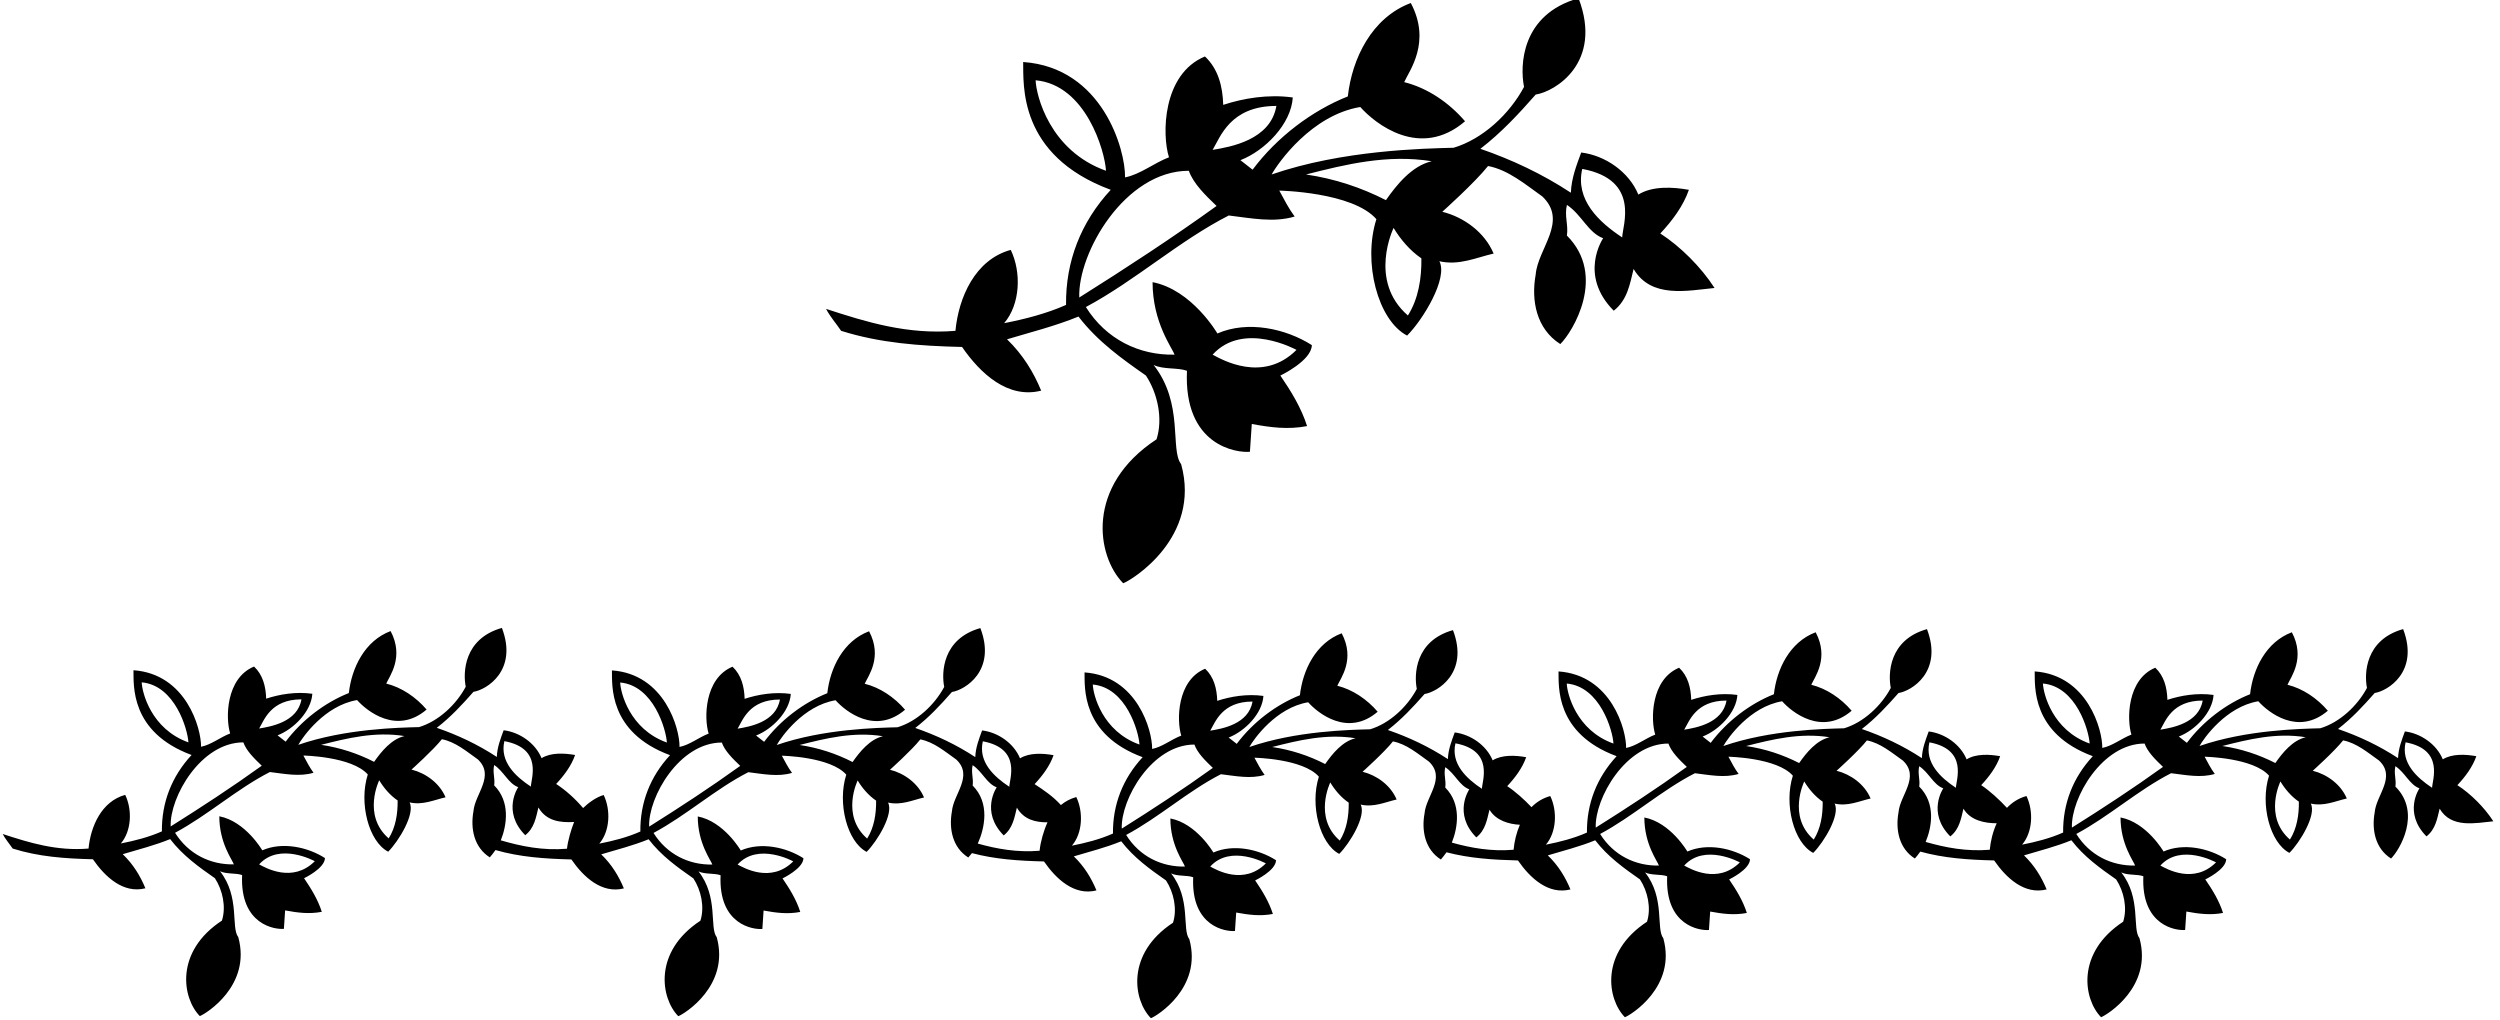 <?xml version="1.0" encoding="UTF-8"?>
<svg xmlns="http://www.w3.org/2000/svg" xmlns:xlink="http://www.w3.org/1999/xlink" width="532pt" height="217pt" viewBox="0 0 532 217" version="1.1">
<g id="surface1">
<path style=" stroke:none;fill-rule:nonzero;fill:rgb(0%,0%,0%);fill-opacity:1;" d="M 204.727 73.836 C 208.609 79.469 214.469 84.93 221.562 83.129 C 219.93 79.188 217.676 75.469 214.297 72.203 C 219.363 70.684 224.547 69.391 229.5 67.363 C 233.609 72.711 238.789 76.371 243.855 79.918 C 246.336 83.691 247.52 89.098 246.109 93.488 C 230.941 103.445 233.328 118.32 239.016 124.117 C 240.871 123.441 255.652 114.379 251.348 98.781 C 248.926 95.684 251.98 85.902 245.488 77.664 C 247.574 78.68 250.613 78.172 252.586 78.902 C 251.855 94.914 263.227 96.414 265.984 96.137 L 266.379 90.223 C 270.32 90.953 274.094 91.461 278.148 90.672 C 276.906 86.785 274.77 83.297 272.461 79.918 C 272.461 79.918 279.105 76.766 279.16 73.441 C 273.586 69.895 265.48 68.152 259.062 70.965 C 259.062 70.965 253.684 61.676 245.266 60.043 C 245.266 68.676 249.488 74.062 249.938 75.469 C 242.449 75.641 235.355 72.203 231.074 65.336 C 241.605 59.703 250.895 51.258 261.48 45.855 C 266.211 46.418 270.996 47.43 275.504 46.078 C 274.207 44.336 273.25 42.418 272.234 40.562 C 272.234 40.562 287.832 40.844 292.898 46.641 C 289.984 55.773 293.18 68.152 299.43 71.414 C 302.809 68.039 308.184 59.223 306.301 55.594 C 310.523 56.551 314.125 54.805 317.844 53.961 C 315.93 49.402 311.48 46.191 306.922 45.066 C 306.922 45.066 313.898 38.816 316.66 35.324 C 320.996 36.172 324.543 39.211 328.203 41.801 C 333.777 47.094 327.246 52.891 326.797 58.41 C 325.781 63.984 326.965 70.008 332.031 73.219 C 334.68 70.629 341.977 58.672 333.438 50.133 C 333.777 47.824 332.875 46.023 333.438 43.602 C 336.535 45.629 338 49.57 341.152 50.695 C 341.152 50.695 335.82 58.484 343.406 66.121 C 346.332 63.816 346.84 60.438 347.629 57.227 C 351.344 63.59 359.113 61.844 364.855 61.281 C 361.984 56.836 357.648 52.496 353.312 49.684 C 355.848 46.98 358.215 43.828 359.395 40.395 C 355.961 39.773 351.625 39.547 348.641 41.406 C 346.613 36.508 341.547 33.074 336.48 32.453 C 335.469 35.211 334.398 37.914 334.281 41.012 C 328.203 37.016 321.727 33.973 315.027 31.664 C 319.477 28.23 323.137 24.289 326.797 20.121 C 330.906 19.504 341.152 13.352 335.918 -0.371 C 323.66 3.07 323.418 14.039 324.316 18.488 C 321.223 24.289 315.535 29.582 309.34 31.441 C 302.922 31.609 285.613 31.938 270.602 37.129 C 272.012 34.594 279.125 24.496 289.465 22.77 C 292.617 26.316 302.199 33.996 311.762 25.809 C 308.328 21.812 303.766 18.715 298.812 17.477 C 299.883 15.055 304.637 8.977 300.219 0.641 C 291.941 3.738 287.719 12.41 286.816 20.516 C 279.16 23.559 271.73 29.188 266.551 36.113 L 263.961 34.086 C 269.195 32.059 274.77 26.371 275.105 20.742 C 269.871 20.012 264.578 20.91 260.301 22.316 C 260.188 18.379 259.23 14.66 256.414 12.016 C 247.344 15.754 247.234 28.68 248.758 33.469 C 245.547 34.703 242.617 37.129 239.41 37.746 C 239.523 31.945 234.66 14.379 217.73 13.195 C 217.844 17.812 216.508 33.031 236.367 40.395 C 230.008 47.262 226.742 55.652 226.855 64.887 C 222.688 66.742 218.016 67.926 213.68 68.77 C 217.113 64.773 217.395 57.961 215.086 53.176 C 207.484 55.258 203.992 63.309 203.316 70.402 C 193.125 71.246 184.398 68.547 175.785 65.73 C 176.629 67.363 177.926 68.824 178.992 70.402 C 187.215 72.992 195.547 73.613 204.727 73.836 Z M 275.895 74.457 C 268.773 81.578 260.02 76.539 258.047 75.469 C 264.609 68.23 275.895 74.457 275.895 74.457 Z M 336.703 35.945 C 349.246 38.277 345.207 48.16 345.207 50.527 C 340.254 47.262 335.184 42.531 336.703 35.945 Z M 299.602 67.137 C 291.062 59.727 296.559 48.5 296.559 48.5 C 297.965 50.863 300.051 53.344 302.473 54.977 C 302.527 59.199 301.852 63.59 299.602 67.137 Z M 304.668 34.312 C 300.5 35.27 297.234 39.266 294.926 42.59 C 289.633 39.887 284.004 38.027 277.922 37.129 C 286.312 34.988 295.266 32.789 304.668 34.312 Z M 220.379 17.082 C 231.074 18.043 235.129 32.172 235.355 36.34 C 223.363 32.059 220.492 20.289 220.379 17.082 Z M 271.617 22.543 C 270.375 29.816 261.82 31.27 258.047 31.891 C 259.68 29.188 261.773 22.543 271.617 22.543 Z M 252.98 36.34 C 253.938 39.039 256.469 41.52 258.891 43.828 C 249.434 50.641 239.523 57.113 229.668 63.309 C 229.328 53.848 239.355 36.34 252.98 36.34 Z M 522.93 167.082 C 524.609 165.285 526.18 163.195 526.965 160.918 C 524.688 160.508 521.809 160.355 519.828 161.59 C 518.484 158.34 515.121 156.059 511.762 155.648 C 511.09 157.48 510.379 159.273 510.305 161.328 C 506.27 158.676 501.977 156.656 497.527 155.129 C 500.48 152.848 502.906 150.234 505.336 147.469 C 508.062 147.059 514.863 142.977 511.387 133.871 C 503.258 136.156 503.098 143.434 503.691 146.387 C 501.641 150.234 497.863 153.742 493.758 154.977 C 489.5 155.09 478.016 155.309 468.059 158.75 C 468.992 157.07 473.715 150.371 480.57 149.227 C 482.664 151.578 489.02 156.672 495.363 151.242 C 493.086 148.59 490.059 146.535 486.773 145.715 C 487.48 144.105 490.637 140.074 487.707 134.547 C 482.215 136.602 479.414 142.352 478.816 147.73 C 473.734 149.746 468.805 153.48 465.367 158.078 L 463.652 156.734 C 467.125 155.391 470.824 151.617 471.047 147.883 C 467.57 147.395 464.062 147.992 461.223 148.926 C 461.148 146.312 460.516 143.848 458.645 142.09 C 452.629 144.574 452.559 153.148 453.566 156.32 C 451.438 157.145 449.496 158.75 447.363 159.16 C 447.441 155.316 444.215 143.66 432.984 142.875 C 433.059 145.938 432.176 156.031 445.348 160.918 C 441.129 165.473 438.961 171.039 439.035 177.164 C 436.273 178.398 433.172 179.18 430.297 179.742 C 432.574 177.09 432.762 172.57 431.23 169.395 C 429.559 169.855 428.184 170.746 427.078 171.91 C 425.555 170.246 423.34 168.215 421.598 167.082 C 423.277 165.289 424.848 163.199 425.633 160.918 C 423.355 160.508 420.477 160.359 418.496 161.594 C 417.152 158.344 413.793 156.066 410.43 155.652 C 409.758 157.484 409.047 159.277 408.973 161.332 C 404.938 158.68 400.645 156.66 396.199 155.133 C 399.148 152.852 401.574 150.234 404.004 147.473 C 406.73 147.062 413.531 142.98 410.059 133.879 C 401.926 136.16 401.766 143.438 402.359 146.391 C 400.309 150.234 396.535 153.746 392.426 154.98 C 388.168 155.094 376.684 155.309 366.727 158.754 C 367.66 157.074 372.383 150.375 379.238 149.23 C 381.332 151.582 387.688 156.676 394.031 151.246 C 391.754 148.594 388.727 146.539 385.441 145.719 C 386.152 144.109 389.305 140.078 386.375 134.547 C 380.883 136.602 378.082 142.355 377.484 147.734 C 372.402 149.75 367.477 153.484 364.035 158.082 L 362.32 156.734 C 365.793 155.391 369.492 151.617 369.715 147.883 C 366.242 147.398 362.73 147.996 359.891 148.93 C 359.816 146.316 359.184 143.848 357.316 142.094 C 351.297 144.578 351.227 153.152 352.234 156.324 C 350.105 157.148 348.164 158.754 346.035 159.164 C 346.109 155.316 342.883 143.664 331.652 142.879 C 331.727 145.941 330.844 156.035 344.016 160.918 C 339.797 165.477 337.629 171.043 337.703 177.168 C 334.941 178.402 331.84 179.184 328.965 179.746 C 331.242 177.094 331.43 172.574 329.898 169.398 C 328.301 169.836 326.977 170.672 325.898 171.762 C 324.434 170.203 322.383 168.363 320.734 167.293 C 322.414 165.5 323.984 163.41 324.77 161.133 C 322.492 160.719 319.613 160.57 317.637 161.801 C 316.289 158.555 312.93 156.277 309.566 155.863 C 308.895 157.695 308.184 159.488 308.109 161.539 C 304.074 158.891 299.781 156.871 295.336 155.344 C 298.285 153.062 300.715 150.449 303.145 147.684 C 305.867 147.273 312.668 143.191 309.191 134.09 C 301.062 136.371 300.902 143.648 301.496 146.602 C 299.441 150.449 295.672 153.961 291.562 155.191 C 287.305 155.305 275.82 155.523 265.863 158.965 C 266.801 157.281 271.52 150.586 278.379 149.441 C 280.469 151.793 286.824 156.887 293.168 151.457 C 290.891 148.805 287.863 146.75 284.578 145.926 C 285.289 144.32 288.441 140.289 285.512 134.762 C 280.02 136.816 277.219 142.566 276.621 147.945 C 271.539 149.961 266.609 153.699 263.176 158.293 L 261.457 156.949 C 264.93 155.602 268.629 151.832 268.855 148.094 C 265.379 147.609 261.867 148.207 259.027 149.141 C 258.953 146.527 258.32 144.059 256.453 142.305 C 250.434 144.785 250.363 153.359 251.371 156.535 C 249.242 157.355 247.301 158.965 245.172 159.375 C 245.246 155.527 242.02 143.875 230.789 143.09 C 230.863 146.152 229.98 156.246 243.152 161.133 C 238.934 165.688 236.766 171.254 236.84 177.379 C 234.078 178.609 230.977 179.398 228.102 179.957 C 230.379 177.305 230.566 172.785 229.035 169.609 C 227.773 169.957 226.684 170.547 225.754 171.316 C 224.145 169.504 222.035 168.082 220.164 166.863 C 221.844 165.07 223.414 162.98 224.199 160.703 C 221.922 160.289 219.043 160.141 217.062 161.375 C 215.719 158.125 212.359 155.844 208.996 155.434 C 208.324 157.266 207.613 159.059 207.539 161.113 C 203.504 158.461 199.211 156.445 194.766 154.91 C 197.715 152.633 200.145 150.02 202.57 147.254 C 205.297 146.844 212.098 142.762 208.621 133.656 C 200.492 135.945 200.328 143.219 200.93 146.172 C 198.871 150.02 195.102 153.531 190.992 154.762 C 186.734 154.875 175.25 155.094 165.293 158.535 C 166.227 156.855 170.949 150.156 177.809 149.012 C 179.898 151.363 186.254 156.461 192.598 151.027 C 190.32 148.375 187.293 146.32 184.008 145.5 C 184.719 143.895 187.871 139.859 184.941 134.332 C 179.449 136.387 176.648 142.137 176.051 147.516 C 170.973 149.531 166.039 153.27 162.605 157.863 L 160.887 156.52 C 164.359 155.172 168.059 151.402 168.281 147.664 C 164.809 147.18 161.297 147.777 158.457 148.711 C 158.383 146.098 157.746 143.633 155.883 141.875 C 149.863 144.355 149.793 152.934 150.801 156.105 C 148.672 156.93 146.73 158.535 144.602 158.945 C 144.676 155.098 141.449 143.445 130.219 142.66 C 130.293 145.723 129.406 155.816 142.582 160.703 C 138.363 165.258 136.195 170.824 136.27 176.949 C 133.508 178.184 130.406 178.969 127.527 179.527 C 129.809 176.875 129.996 172.355 128.465 169.18 C 126.895 169.609 125.152 170.895 124.086 171.953 C 122.398 169.961 120.371 168.145 118.348 166.828 C 120.027 165.035 121.598 162.945 122.379 160.664 C 120.102 160.258 117.227 160.105 115.246 161.34 C 113.902 158.09 110.539 155.809 107.18 155.398 C 106.504 157.23 105.797 159.023 105.723 161.078 C 101.688 158.426 97.391 156.406 92.945 154.879 C 95.898 152.598 98.324 149.984 100.754 147.219 C 103.48 146.809 110.277 142.727 106.805 133.621 C 98.672 135.906 98.512 143.184 99.109 146.137 C 97.055 149.984 93.281 153.496 89.172 154.727 C 84.914 154.84 73.43 155.059 63.477 158.5 C 64.41 156.82 69.129 150.121 75.988 148.973 C 78.082 151.328 84.434 156.422 90.781 150.992 C 88.504 148.34 85.477 146.285 82.191 145.465 C 82.898 143.855 86.051 139.824 83.121 134.293 C 77.633 136.348 74.832 142.102 74.234 147.48 C 69.152 149.496 64.223 153.234 60.785 157.828 L 59.066 156.48 C 62.543 155.137 66.238 151.363 66.465 147.633 C 62.988 147.145 59.477 147.742 56.641 148.676 C 56.566 146.062 55.93 143.598 54.062 141.84 C 48.043 144.324 47.973 152.898 48.98 156.074 C 46.852 156.895 44.91 158.5 42.781 158.91 C 42.855 155.062 39.633 143.41 28.402 142.625 C 28.477 145.688 27.59 155.781 40.766 160.664 C 36.543 165.223 34.379 170.789 34.453 176.914 C 31.688 178.148 28.59 178.93 25.711 179.492 C 27.992 176.84 28.176 172.32 26.645 169.148 C 21.602 170.527 19.289 175.867 18.84 180.574 C 12.078 181.137 6.289 179.344 0.574 177.473 C 1.133 178.559 1.992 179.531 2.703 180.574 C 8.156 182.293 13.684 182.703 19.773 182.852 C 22.352 186.59 26.234 190.223 30.941 189.027 C 29.859 186.402 28.363 183.938 26.121 181.77 C 29.484 180.762 32.922 179.902 36.207 178.559 C 38.934 182.105 42.371 184.535 45.734 186.887 C 47.375 189.402 48.16 192.988 47.227 195.902 C 37.164 202.508 38.746 212.375 42.52 216.223 C 43.754 215.773 53.559 209.762 50.703 199.414 C 49.094 197.359 51.121 190.871 46.816 185.395 C 48.199 186.066 50.215 185.73 51.523 186.215 C 51.035 196.848 58.582 197.844 60.414 197.656 L 60.672 193.734 C 63.289 194.223 65.789 194.555 68.48 194.035 C 67.66 191.457 66.238 189.141 64.707 186.887 C 64.707 186.887 69.113 184.797 69.152 182.594 C 65.457 180.238 60.078 179.082 55.816 180.949 C 55.816 180.949 52.25 174.785 46.668 173.703 C 46.668 179.43 49.469 183.004 49.766 183.938 C 44.801 184.047 40.094 181.77 37.254 177.215 C 44.238 173.477 50.402 167.875 57.426 164.289 C 60.562 164.664 63.734 165.336 66.723 164.441 C 65.867 163.281 65.23 162.012 64.559 160.777 C 64.559 160.777 74.906 160.965 78.266 164.812 C 76.332 170.871 78.453 179.082 82.602 181.246 C 84.84 179.008 88.406 173.156 87.156 170.75 C 89.957 171.387 92.348 170.227 94.812 169.668 C 93.543 166.641 90.594 164.516 87.566 163.766 C 87.566 163.766 92.199 159.621 94.031 157.305 C 96.906 157.863 99.258 159.883 101.688 161.602 C 105.387 165.109 101.051 168.961 100.754 172.617 C 100.082 176.316 100.863 180.312 104.227 182.445 C 104.469 182.211 105.121 181.336 105.441 180.891 C 110.598 182.375 115.844 182.746 121.59 182.891 C 124.168 186.625 128.055 190.246 132.758 189.051 C 131.676 186.438 130.184 183.973 127.941 181.805 C 131.301 180.797 134.738 179.938 138.027 178.594 C 140.754 182.141 144.188 184.57 147.551 186.922 C 149.195 189.426 149.98 193.012 149.047 195.926 C 138.984 202.531 140.566 212.398 144.34 216.246 C 145.57 215.797 155.375 209.785 152.52 199.438 C 150.914 197.383 152.941 190.895 148.637 185.43 C 150.016 186.102 152.031 185.766 153.34 186.25 C 152.855 196.871 160.398 197.867 162.23 197.68 L 162.492 193.758 C 165.105 194.246 167.609 194.582 170.297 194.059 C 169.477 191.48 168.059 189.164 166.523 186.922 C 166.523 186.922 170.934 184.832 170.973 182.629 C 167.273 180.273 161.895 179.117 157.637 180.984 C 157.637 180.984 154.07 174.82 148.484 173.738 C 148.484 179.465 151.285 183.039 151.586 183.973 C 146.617 184.086 141.91 181.805 139.07 177.25 C 146.059 173.516 152.219 167.91 159.242 164.324 C 162.379 164.699 165.555 165.371 168.543 164.473 C 167.684 163.316 167.051 162.047 166.379 160.816 C 166.379 160.816 176.723 161 180.086 164.848 C 178.152 170.906 180.27 179.117 184.418 181.281 C 186.66 179.043 190.223 173.195 188.977 170.785 C 191.777 171.422 194.164 170.266 196.633 169.703 C 195.363 166.676 192.41 164.547 189.387 163.801 C 189.387 163.801 194.02 159.656 195.848 157.34 C 198.723 157.902 201.078 159.918 203.504 161.637 C 207.203 165.148 202.871 168.992 202.57 172.656 C 201.898 176.352 202.684 180.348 206.047 182.477 C 206.18 182.348 206.672 181.742 206.832 181.543 C 211.727 182.844 216.719 183.184 222.16 183.316 C 224.738 187.055 228.625 190.676 233.328 189.48 C 232.246 186.867 230.754 184.402 228.512 182.234 C 231.871 181.227 235.309 180.367 238.598 179.023 C 241.324 182.57 244.758 184.996 248.121 187.352 C 249.766 189.855 250.551 193.441 249.617 196.352 C 239.555 202.961 241.137 212.824 244.91 216.672 C 246.141 216.227 255.945 210.211 253.09 199.863 C 251.484 197.809 253.512 191.324 249.203 185.855 C 250.586 186.531 252.605 186.195 253.91 186.68 C 253.426 197.301 260.973 198.297 262.801 198.109 L 263.062 194.188 C 265.68 194.672 268.18 195.012 270.867 194.488 C 270.047 191.91 268.629 189.594 267.098 187.352 C 267.098 187.352 271.504 185.262 271.539 183.055 C 267.844 180.703 262.465 179.547 258.207 181.414 C 258.207 181.414 254.641 175.25 249.055 174.168 C 249.055 179.895 251.855 183.469 252.156 184.402 C 247.188 184.516 242.48 182.234 239.645 177.676 C 246.629 173.941 252.789 168.34 259.812 164.754 C 262.949 165.129 266.125 165.801 269.113 164.902 C 268.254 163.746 267.621 162.477 266.945 161.242 C 266.945 161.242 277.297 161.43 280.656 165.277 C 278.723 171.336 280.844 179.547 284.988 181.711 C 287.23 179.469 290.793 173.625 289.547 171.215 C 292.348 171.852 294.738 170.695 297.203 170.133 C 295.934 167.105 292.98 164.977 289.957 164.23 C 289.957 164.23 294.59 160.086 296.418 157.77 C 299.297 158.328 301.648 160.348 304.074 162.066 C 307.773 165.574 303.441 169.422 303.145 173.086 C 302.469 176.781 303.254 180.777 306.617 182.906 C 306.836 182.691 307.531 181.758 307.82 181.367 C 312.672 182.637 317.629 182.973 323.023 183.105 C 325.602 186.844 329.488 190.465 334.191 189.27 C 333.109 186.656 331.617 184.191 329.375 182.023 C 332.734 181.016 336.172 180.156 339.461 178.812 C 342.188 182.359 345.621 184.785 348.984 187.141 C 350.629 189.645 351.414 193.23 350.48 196.145 C 340.414 202.746 342 212.613 345.773 216.465 C 347.004 216.016 356.809 210 353.953 199.656 C 352.348 197.598 354.375 191.113 350.066 185.648 C 351.449 186.32 353.465 185.984 354.773 186.469 C 354.289 197.09 361.836 198.086 363.664 197.898 L 363.926 193.977 C 366.539 194.465 369.043 194.797 371.73 194.277 C 370.91 191.699 369.492 189.383 367.961 187.141 C 367.961 187.141 372.367 185.051 372.402 182.844 C 368.707 180.492 363.328 179.336 359.07 181.203 C 359.07 181.203 355.504 175.039 349.918 173.957 C 349.918 179.684 352.719 183.258 353.02 184.191 C 348.051 184.301 343.344 182.023 340.508 177.469 C 347.488 173.73 353.652 168.129 360.676 164.543 C 363.812 164.918 366.988 165.59 369.977 164.691 C 369.117 163.535 368.48 162.266 367.812 161.031 C 367.812 161.031 378.156 161.219 381.52 165.066 C 379.586 171.125 381.703 179.336 385.852 181.5 C 388.094 179.262 391.656 173.414 390.41 171.004 C 393.211 171.641 395.602 170.48 398.066 169.922 C 396.797 166.898 393.844 164.77 390.82 164.02 C 390.82 164.02 395.449 159.875 397.281 157.559 C 400.156 158.117 402.512 160.137 404.938 161.852 C 408.637 165.363 404.305 169.211 404.004 172.871 C 403.332 176.57 404.117 180.566 407.48 182.695 C 407.711 182.469 408.328 181.656 408.641 181.223 C 413.656 182.609 418.77 182.969 424.355 183.102 C 426.934 186.84 430.816 190.465 435.523 189.266 C 434.441 186.652 432.945 184.188 430.707 182.023 C 434.066 181.012 437.504 180.152 440.789 178.809 C 443.52 182.355 446.953 184.785 450.316 187.141 C 451.961 189.641 452.742 193.227 451.809 196.141 C 441.746 202.746 443.332 212.613 447.105 216.461 C 448.336 216.012 458.141 210 455.281 199.652 C 453.68 197.598 455.707 191.109 451.398 185.645 C 452.781 186.316 454.797 185.98 456.105 186.465 C 455.621 197.09 463.164 198.082 464.996 197.895 L 465.258 193.973 C 467.871 194.461 470.375 194.793 473.062 194.273 C 472.242 191.695 470.824 189.379 469.289 187.141 C 469.289 187.141 473.699 185.047 473.734 182.844 C 470.039 180.488 464.66 179.332 460.402 181.199 C 460.402 181.199 456.836 175.035 451.25 173.953 C 451.25 179.68 454.051 183.254 454.352 184.188 C 449.383 184.301 444.676 182.023 441.836 177.465 C 448.82 173.727 454.984 168.125 462.008 164.539 C 465.145 164.914 468.32 165.586 471.309 164.691 C 470.449 163.531 469.812 162.262 469.145 161.031 C 469.145 161.031 479.488 161.215 482.852 165.062 C 480.914 171.121 483.035 179.332 487.184 181.496 C 489.426 179.258 492.988 173.41 491.738 171 C 494.539 171.637 496.934 170.477 499.398 169.918 C 498.129 166.895 495.176 164.766 492.152 164.02 C 492.152 164.02 496.781 159.871 498.613 157.555 C 501.488 158.113 503.844 160.133 506.27 161.852 C 509.969 165.359 505.637 169.211 505.336 172.867 C 504.664 176.566 505.449 180.562 508.812 182.695 C 510.566 180.977 515.406 173.043 509.742 167.379 C 509.969 165.848 509.371 164.652 509.742 163.043 C 511.801 164.391 512.77 167.004 514.859 167.754 C 514.859 167.754 511.324 172.918 516.355 177.984 C 518.297 176.457 518.633 174.215 519.156 172.086 C 521.621 176.305 526.777 175.148 530.586 174.773 C 528.684 171.824 525.805 168.949 522.93 167.082 Z M 434.738 145.453 C 441.836 146.09 444.527 155.465 444.676 158.227 C 436.723 155.387 434.816 147.582 434.738 145.453 Z M 333.406 145.457 C 340.504 146.094 343.195 155.465 343.344 158.23 C 335.391 155.391 333.484 147.586 333.406 145.457 Z M 232.547 145.668 C 239.641 146.305 242.332 155.676 242.48 158.441 C 234.527 155.602 232.621 147.797 232.547 145.668 Z M 131.977 145.238 C 139.07 145.875 141.762 155.246 141.91 158.012 C 133.957 155.172 132.051 147.367 131.977 145.238 Z M 30.156 145.203 C 37.254 145.84 39.945 155.215 40.094 157.977 C 32.137 155.137 30.23 147.332 30.156 145.203 Z M 66.988 183.266 C 62.262 187.992 56.453 184.648 55.145 183.938 C 59.5 179.133 66.988 183.266 66.988 183.266 Z M 36.32 175.867 C 36.094 169.594 42.746 157.977 51.785 157.977 C 52.418 159.77 54.102 161.414 55.707 162.945 C 49.43 167.465 42.855 171.762 36.32 175.867 Z M 55.145 155.027 C 56.23 153.234 57.617 148.824 64.148 148.824 C 63.324 153.652 57.648 154.613 55.145 155.027 Z M 82.711 178.41 C 77.047 173.492 80.695 166.043 80.695 166.043 C 81.629 167.613 83.012 169.258 84.617 170.34 C 84.652 173.141 84.207 176.055 82.711 178.41 Z M 79.609 162.121 C 76.102 160.332 72.367 159.098 68.332 158.5 C 73.898 157.082 79.836 155.625 86.074 156.633 C 83.309 157.27 81.145 159.918 79.609 162.121 Z M 107.328 157.715 C 115.645 159.266 112.969 165.82 112.969 167.391 C 109.68 165.223 106.32 162.086 107.328 157.715 Z M 120.656 180.609 C 115.535 181.035 110.969 180.109 106.57 178.824 C 107.863 175.598 108.633 170.602 105.16 167.129 C 105.387 165.598 104.785 164.402 105.16 162.793 C 107.215 164.141 108.188 166.758 110.277 167.504 C 110.277 167.504 106.742 172.668 111.773 177.734 C 113.715 176.207 114.051 173.965 114.574 171.836 C 116.27 174.738 119.242 175.098 122.172 174.914 C 121.539 176.5 120.812 178.988 120.656 180.609 Z M 168.805 183.301 C 164.078 188.023 158.27 184.68 156.965 183.973 C 161.316 179.168 168.805 183.301 168.805 183.301 Z M 138.137 175.906 C 137.914 169.629 144.562 158.012 153.602 158.012 C 154.238 159.805 155.918 161.449 157.523 162.98 C 151.25 167.5 144.676 171.797 138.137 175.906 Z M 156.965 155.062 C 158.047 153.27 159.438 148.859 165.965 148.859 C 165.141 153.684 159.465 154.652 156.965 155.062 Z M 184.531 178.445 C 178.867 173.527 182.512 166.082 182.512 166.082 C 183.445 167.648 184.828 169.293 186.438 170.375 C 186.473 173.176 186.023 176.09 184.531 178.445 Z M 181.43 162.16 C 177.918 160.363 174.184 159.133 170.148 158.535 C 175.715 157.117 181.652 155.656 187.891 156.668 C 185.129 157.301 182.961 159.957 181.43 162.16 Z M 209.145 157.75 C 217.465 159.301 214.785 165.855 214.785 167.426 C 211.496 165.258 208.137 162.121 209.145 157.75 Z M 221.227 181.039 C 216.465 181.434 212.184 180.66 208.07 179.516 C 209.555 176.242 210.688 170.871 206.98 167.164 C 207.203 165.633 206.605 164.438 206.98 162.832 C 209.035 164.176 210.004 166.789 212.098 167.539 C 212.098 167.539 208.559 172.703 213.59 177.773 C 215.531 176.238 215.867 174 216.391 171.871 C 217.883 174.418 220.352 175.008 222.91 174.988 C 222.09 176.773 221.406 179.168 221.227 181.039 Z M 269.375 183.73 C 264.652 188.453 258.844 185.109 257.535 184.402 C 261.891 179.598 269.375 183.73 269.375 183.73 Z M 238.711 176.332 C 238.484 170.059 245.137 158.441 254.172 158.441 C 254.809 160.234 256.488 161.879 258.094 163.41 C 251.82 167.93 245.246 172.223 238.711 176.332 Z M 257.535 155.488 C 258.617 153.699 260.008 149.289 266.535 149.289 C 265.715 154.113 260.035 155.082 257.535 155.488 Z M 285.102 178.875 C 279.438 173.957 283.082 166.508 283.082 166.508 C 284.02 168.078 285.398 169.723 287.008 170.805 C 287.043 173.605 286.594 176.52 285.102 178.875 Z M 282 162.59 C 278.488 160.793 274.754 159.562 270.723 158.965 C 276.285 157.543 282.223 156.09 288.465 157.098 C 285.695 157.73 283.531 160.383 282 162.59 Z M 309.719 158.18 C 318.035 159.727 315.355 166.285 315.355 167.855 C 312.07 165.688 308.707 162.551 309.719 158.18 Z M 322.09 180.828 C 317.336 181.223 313.059 180.453 308.949 179.309 C 310.242 176.086 311.02 171.066 307.551 167.594 C 307.773 166.062 307.176 164.867 307.551 163.258 C 309.605 164.602 310.574 167.219 312.668 167.969 C 312.668 167.969 309.129 173.133 314.16 178.199 C 316.105 176.668 316.438 174.43 316.965 172.301 C 318.309 174.602 321.137 175.406 323.43 175.508 C 322.688 177.211 322.258 179.062 322.09 180.828 Z M 370.238 183.52 C 365.516 188.242 359.703 184.902 358.398 184.191 C 362.754 179.387 370.238 183.52 370.238 183.52 Z M 339.57 176.121 C 339.348 169.848 345.996 158.23 355.035 158.23 C 355.672 160.023 357.352 161.668 358.957 163.199 C 352.684 167.719 346.109 172.016 339.57 176.121 Z M 358.398 155.281 C 359.48 153.484 360.871 149.078 367.398 149.078 C 366.574 153.906 360.898 154.867 358.398 155.281 Z M 385.965 178.664 C 380.301 173.746 383.945 166.297 383.945 166.297 C 384.883 167.867 386.262 169.512 387.867 170.594 C 387.906 173.395 387.457 176.309 385.965 178.664 Z M 382.863 162.379 C 379.352 160.586 375.617 159.352 371.582 158.754 C 377.148 157.336 383.09 155.879 389.324 156.887 C 386.562 157.523 384.395 160.172 382.863 162.379 Z M 410.578 157.969 C 418.898 159.52 416.219 166.074 416.219 167.645 C 412.934 165.477 409.57 162.34 410.578 157.969 Z M 423.422 180.828 C 418.473 181.234 414.039 180.383 409.777 179.164 C 411.129 175.922 411.953 170.922 408.41 167.383 C 408.637 165.852 408.039 164.656 408.41 163.047 C 410.469 164.395 411.438 167.008 413.531 167.758 C 413.531 167.758 409.992 172.922 415.023 177.988 C 416.965 176.457 417.305 174.219 417.824 172.09 C 419.297 174.602 422.379 175.191 424.902 175.191 C 424.074 176.977 423.602 178.953 423.422 180.828 Z M 471.57 183.516 C 466.844 188.238 461.035 184.898 459.73 184.188 C 464.086 179.383 471.57 183.516 471.57 183.516 Z M 440.902 176.117 C 440.68 169.844 447.328 158.227 456.367 158.227 C 457.004 160.02 458.684 161.664 460.289 163.195 C 454.016 167.715 447.441 172.012 440.902 176.117 Z M 459.73 155.277 C 460.812 153.48 462.203 149.078 468.73 149.078 C 467.906 153.902 462.23 154.863 459.73 155.277 Z M 487.297 178.66 C 481.633 173.742 485.277 166.293 485.277 166.293 C 486.211 167.863 487.594 169.508 489.199 170.59 C 489.238 173.391 488.789 176.305 487.297 178.66 Z M 484.195 162.375 C 480.684 160.582 476.949 159.348 472.914 158.75 C 478.48 157.332 484.418 155.871 490.656 156.883 C 487.895 157.52 485.727 160.168 484.195 162.375 Z M 517.551 167.641 C 514.266 165.473 510.902 162.336 511.91 157.965 C 520.23 159.516 517.551 166.07 517.551 167.641 "/>
</g>
</svg>
